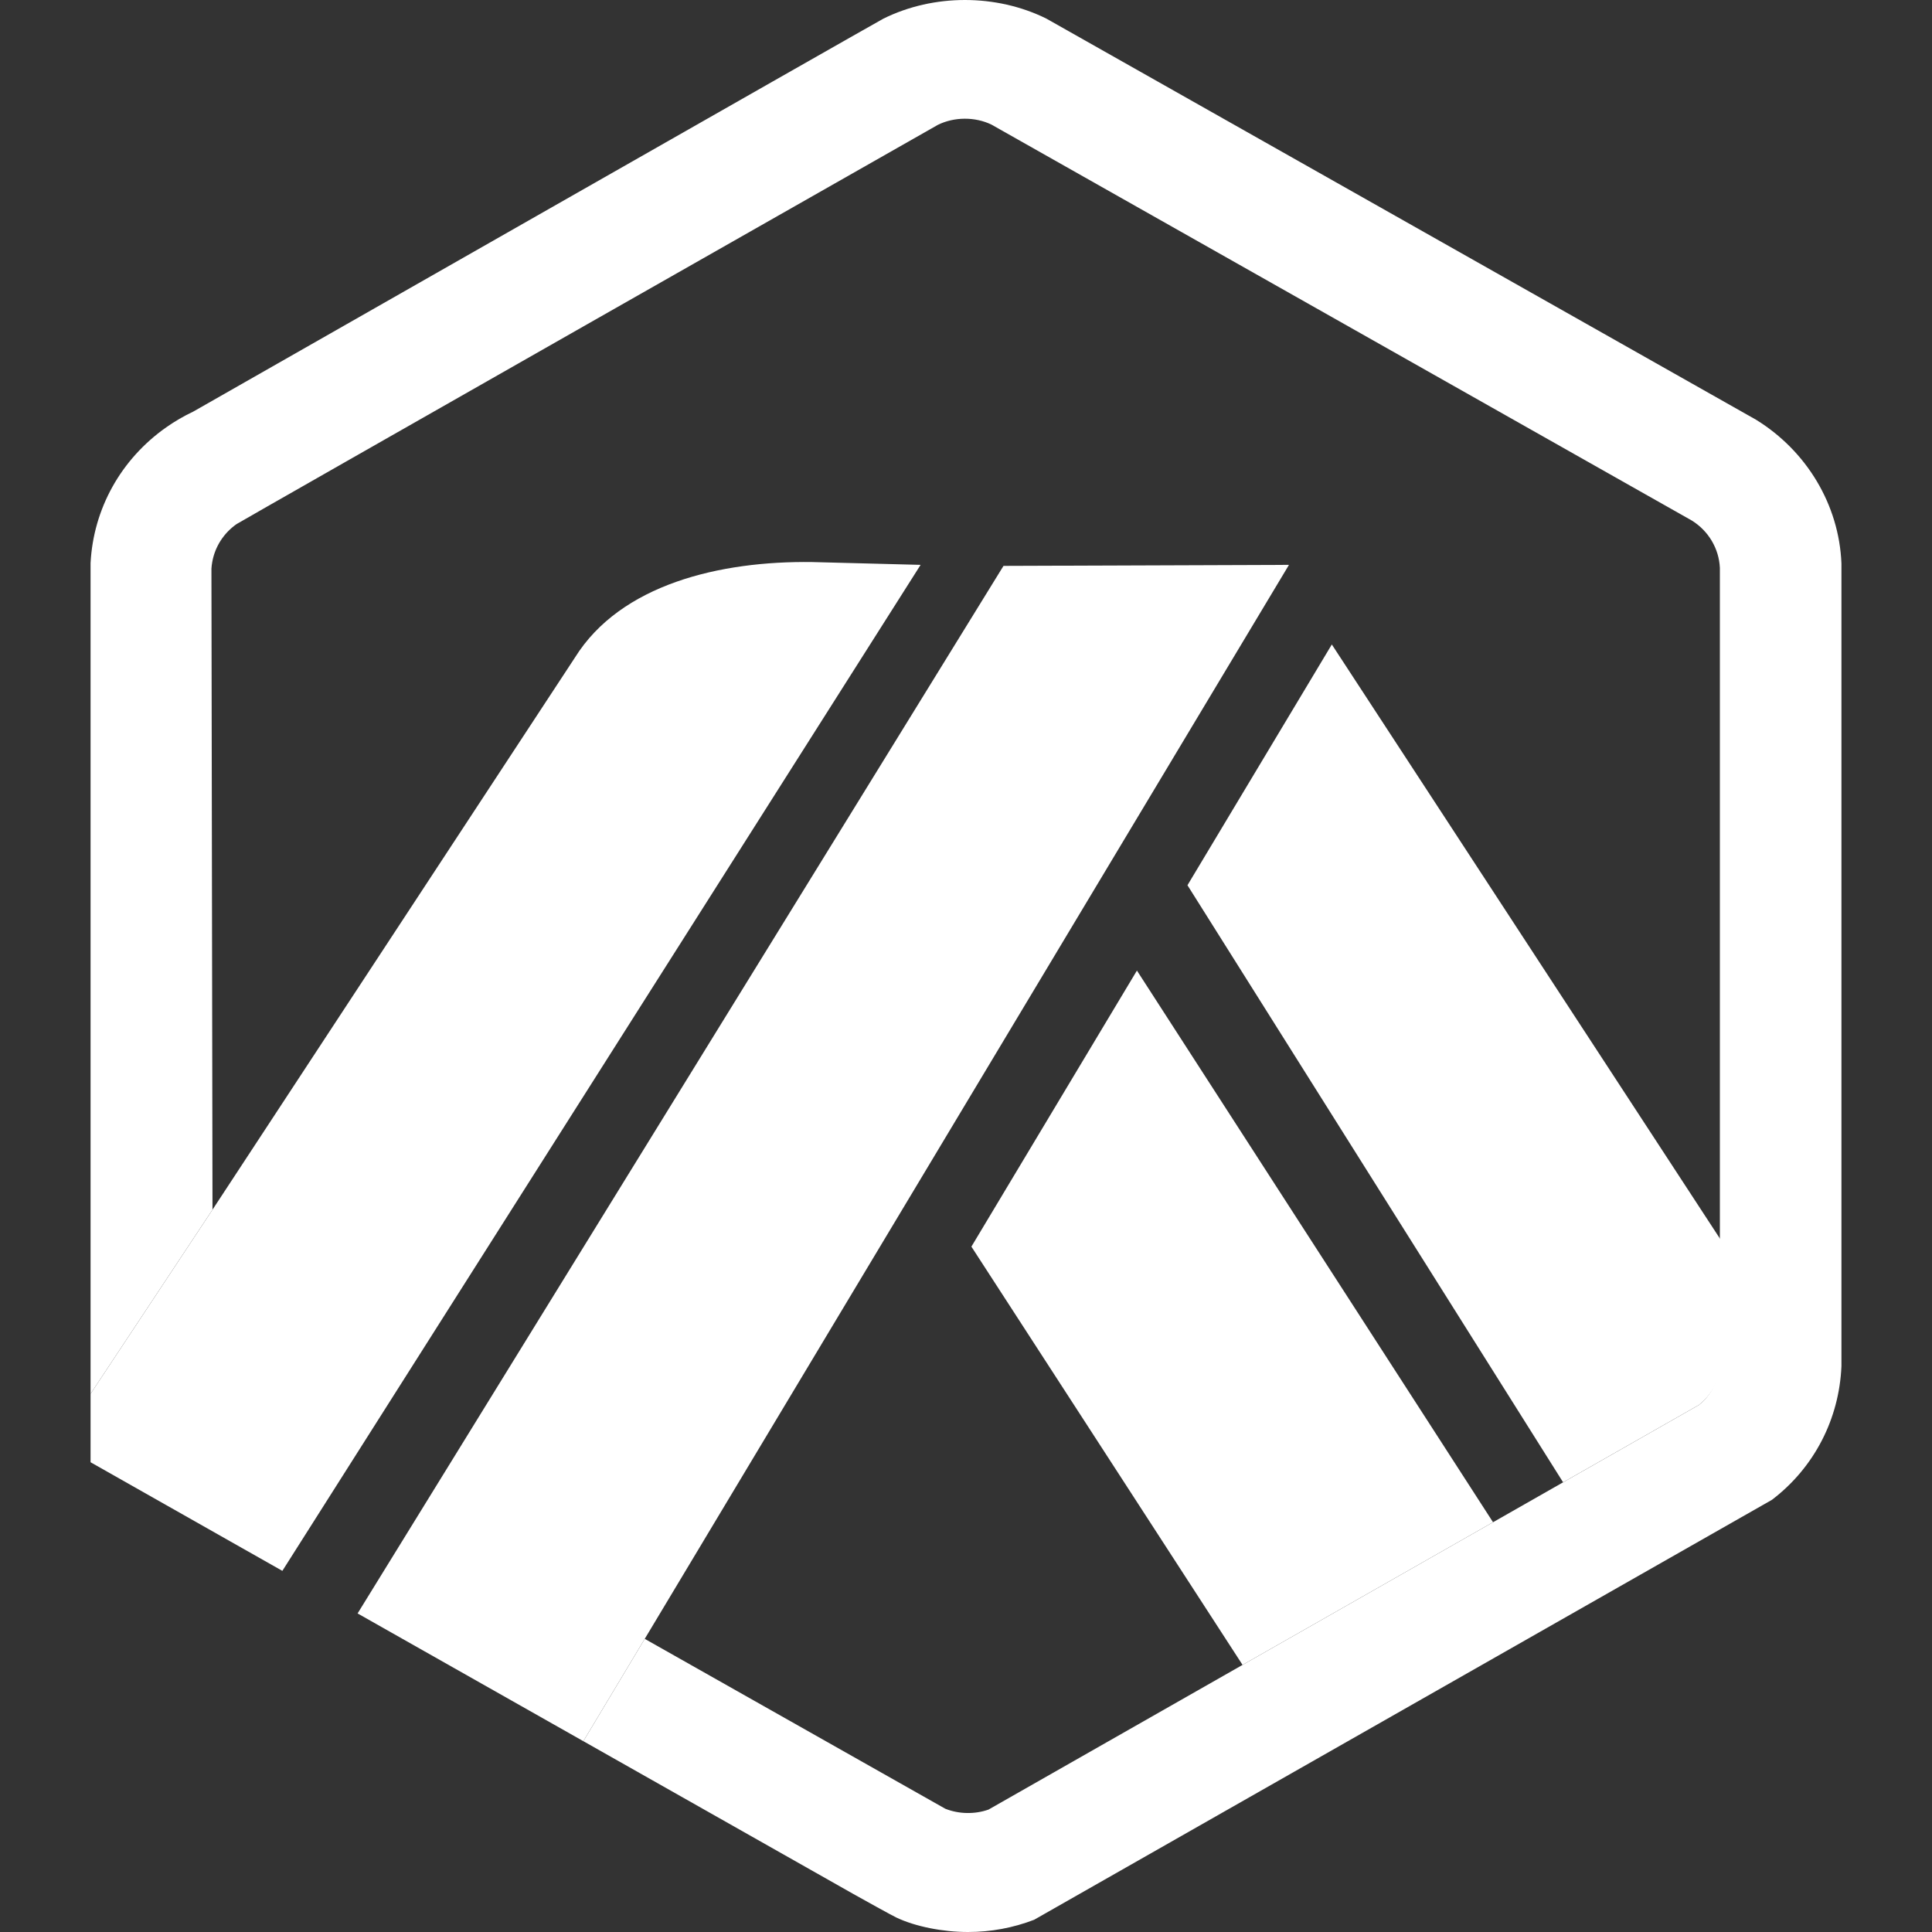 <svg width="256" height="256" viewBox="0 0 256 256" fill="none" xmlns="http://www.w3.org/2000/svg">
<rect x="0" y="0" width="256" height="256" fill="#333333" stroke="none"/>
<path d="M128.716 165.184L164.644 220.608L197.835 201.704L150.648 128.606L128.716 165.184Z" fill="white"/>
<path d="M228.058 179.47L228.034 164.324L176.474 85.396L157.346 117.298L207.119 196.413L225.115 186.165C226.881 184.755 227.949 182.687 228.061 180.456L228.058 179.47Z" fill="white"/>
<path d="M12 193.755L37.414 208.148L121.985 74.847L107.631 74.475C95.402 74.305 82.228 77.43 76.182 87.131L28.157 160.29L12 184.688V193.755Z" fill="white"/>
<path d="M170.795 74.848L132.967 74.983L47.383 213.789L77.297 230.716L85.432 217.157L170.795 74.848Z" fill="white"/>
<path d="M244 74.656C243.684 66.881 239.4 59.763 232.69 55.619L138.648 2.465C132.01 -0.819 123.72 -0.823 117.07 2.463C116.285 2.853 25.616 54.534 25.616 54.534C24.361 55.126 23.152 55.831 22.015 56.63C16.026 60.849 12.375 67.406 12 74.609L12 184.688L28.157 160.29L28.016 75.353C28.034 75.042 28.074 74.736 28.13 74.434C28.496 72.436 29.631 70.653 31.34 69.448C31.767 69.148 123.985 16.685 124.277 16.541C126.444 15.472 129.199 15.459 131.37 16.508L224.196 68.986C226.392 70.361 227.769 72.691 227.892 75.239V180.456C227.779 182.687 226.881 184.755 225.117 186.165L164.644 220.608L130.985 239.778C129.172 240.422 127.053 240.385 125.256 239.667L85.432 217.157L77.297 230.716L113.085 250.968C114.268 251.63 115.323 252.215 116.188 252.693C117.527 253.431 118.441 253.925 118.763 254.079C121.307 255.293 124.967 256 128.264 256C131.289 256 134.237 255.454 137.026 254.38L234.791 198.734C240.402 194.462 243.702 188.018 244 181.036V74.656Z" fill="white"/>
</svg>
